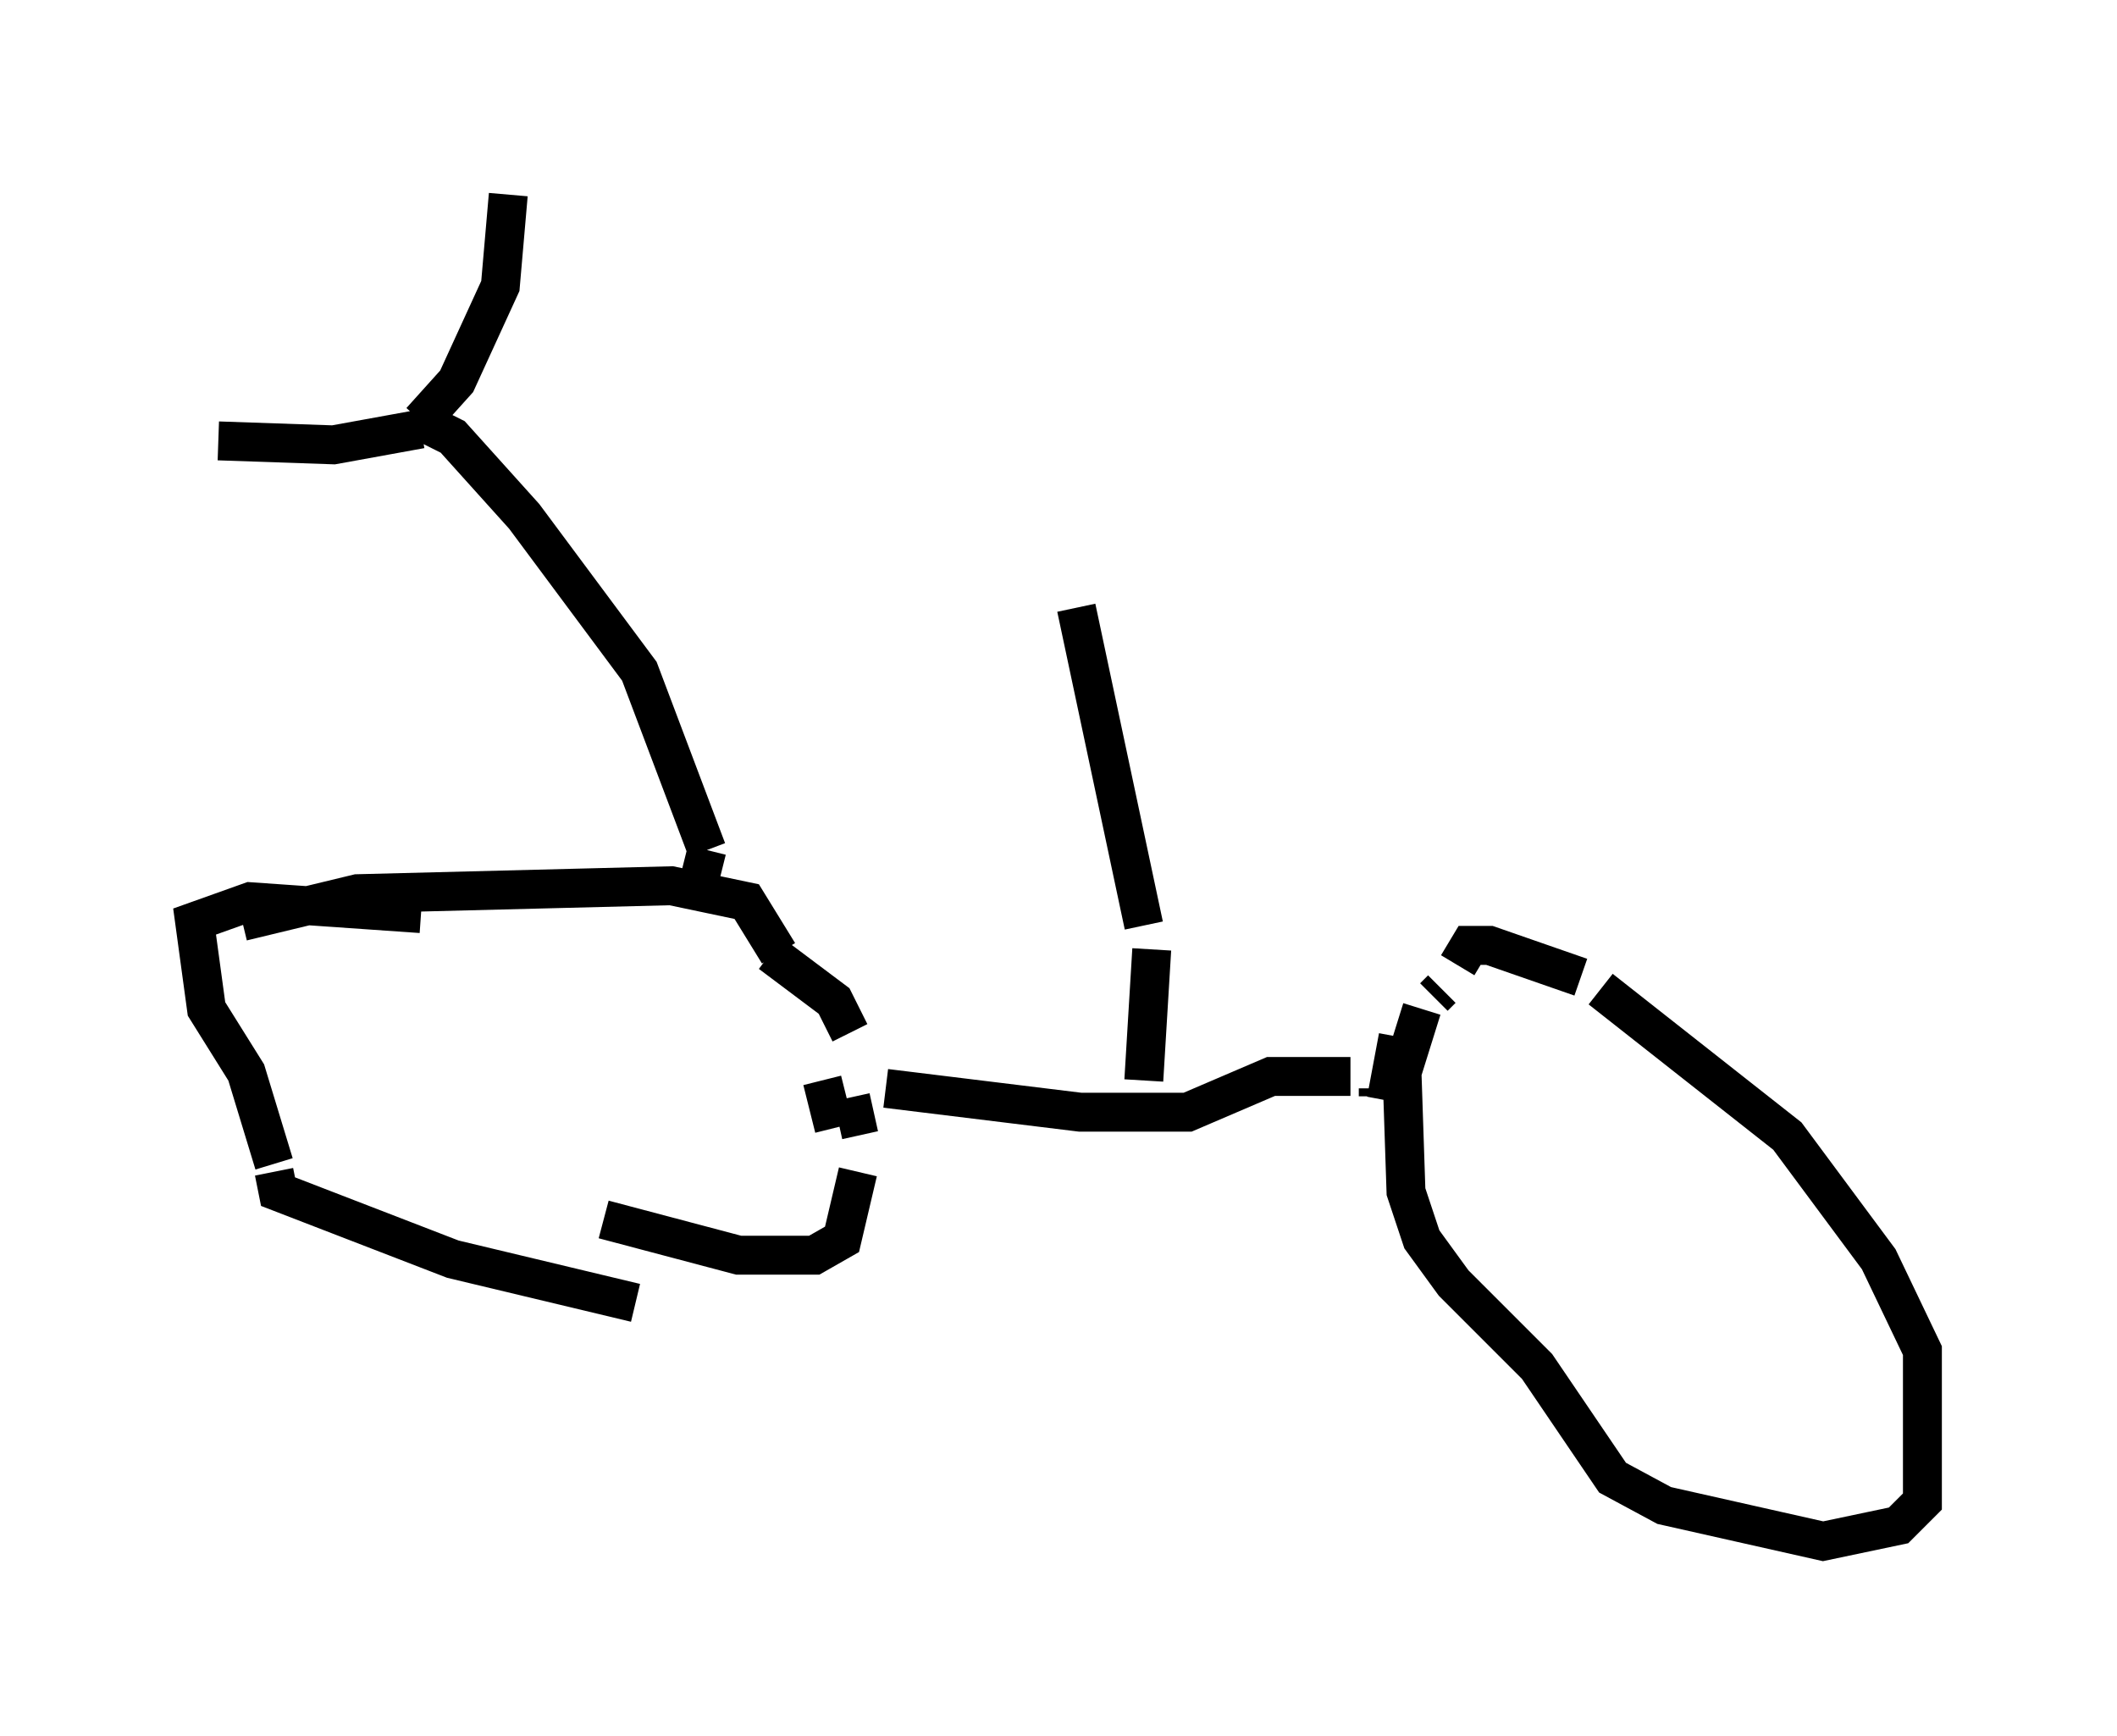 <?xml version="1.0" encoding="utf-8" ?>
<svg baseProfile="full" height="44.607" version="1.1" width="54.407" xmlns="http://www.w3.org/2000/svg" xmlns:ev="http://www.w3.org/2001/xml-events" xmlns:xlink="http://www.w3.org/1999/xlink"><defs /><rect fill="white" height="44.607" width="54.407" x="0" y="0" /><path d="M5.613, 24.09 m0.613, -0.408 l2.96, -0.715 8.065, -0.204 l1.94, 0.408 0.817, 1.327 m1.123, 3.267 l0.306, 1.225 m-5.104, 4.492 l-4.696, -1.123 -4.492, -1.735 l-0.102, -0.51 m0.0, -0.204 l-0.715, -2.348 -1.021, -1.633 l-0.306, -2.246 1.429, -0.51 l4.39, 0.306 m8.983, 1.021 l1.633, 1.225 0.408, 0.817 m0.204, 3.573 l-0.408, 1.735 -0.715, 0.408 l-1.94, 0.0 -3.471, -0.919 m6.023, -2.552 l0.919, -0.204 m12.965, -0.613 l0.0, 0.204 m-12.658, -0.204 l5.002, 0.613 2.756, 0.0 l2.144, -0.919 2.042, 0.0 m0.919, 0.613 l0.306, -1.633 m0.919, -1.021 l0.204, -0.204 m0.408, -0.613 l0.306, -0.51 0.51, 0.0 l2.348, 0.817 m0.51, 0.306 l4.798, 3.777 2.348, 3.165 l1.123, 2.348 0.0, 3.879 l-0.613, 0.613 -1.94, 0.408 l-4.083, -0.919 -1.327, -0.715 l-1.94, -2.858 -2.144, -2.144 l-0.817, -1.123 -0.408, -1.225 l-0.102, -3.063 0.51, -1.633 m-18.579, -3.267 l0.204, -0.817 m0.0, 0.0 l-1.735, -4.594 -2.96, -3.981 l-1.838, -2.042 -1.021, -0.51 m0.204, 0.102 l0.919, -1.021 1.123, -2.45 l0.204, -2.348 m-2.246, 6.023 l-2.246, 0.408 -2.96, -0.102 m22.05, 4.288 l1.735, 8.167 m0.204, 0.613 l-0.204, 3.369 " fill="none" stroke="black" stroke-width="1" /></svg>